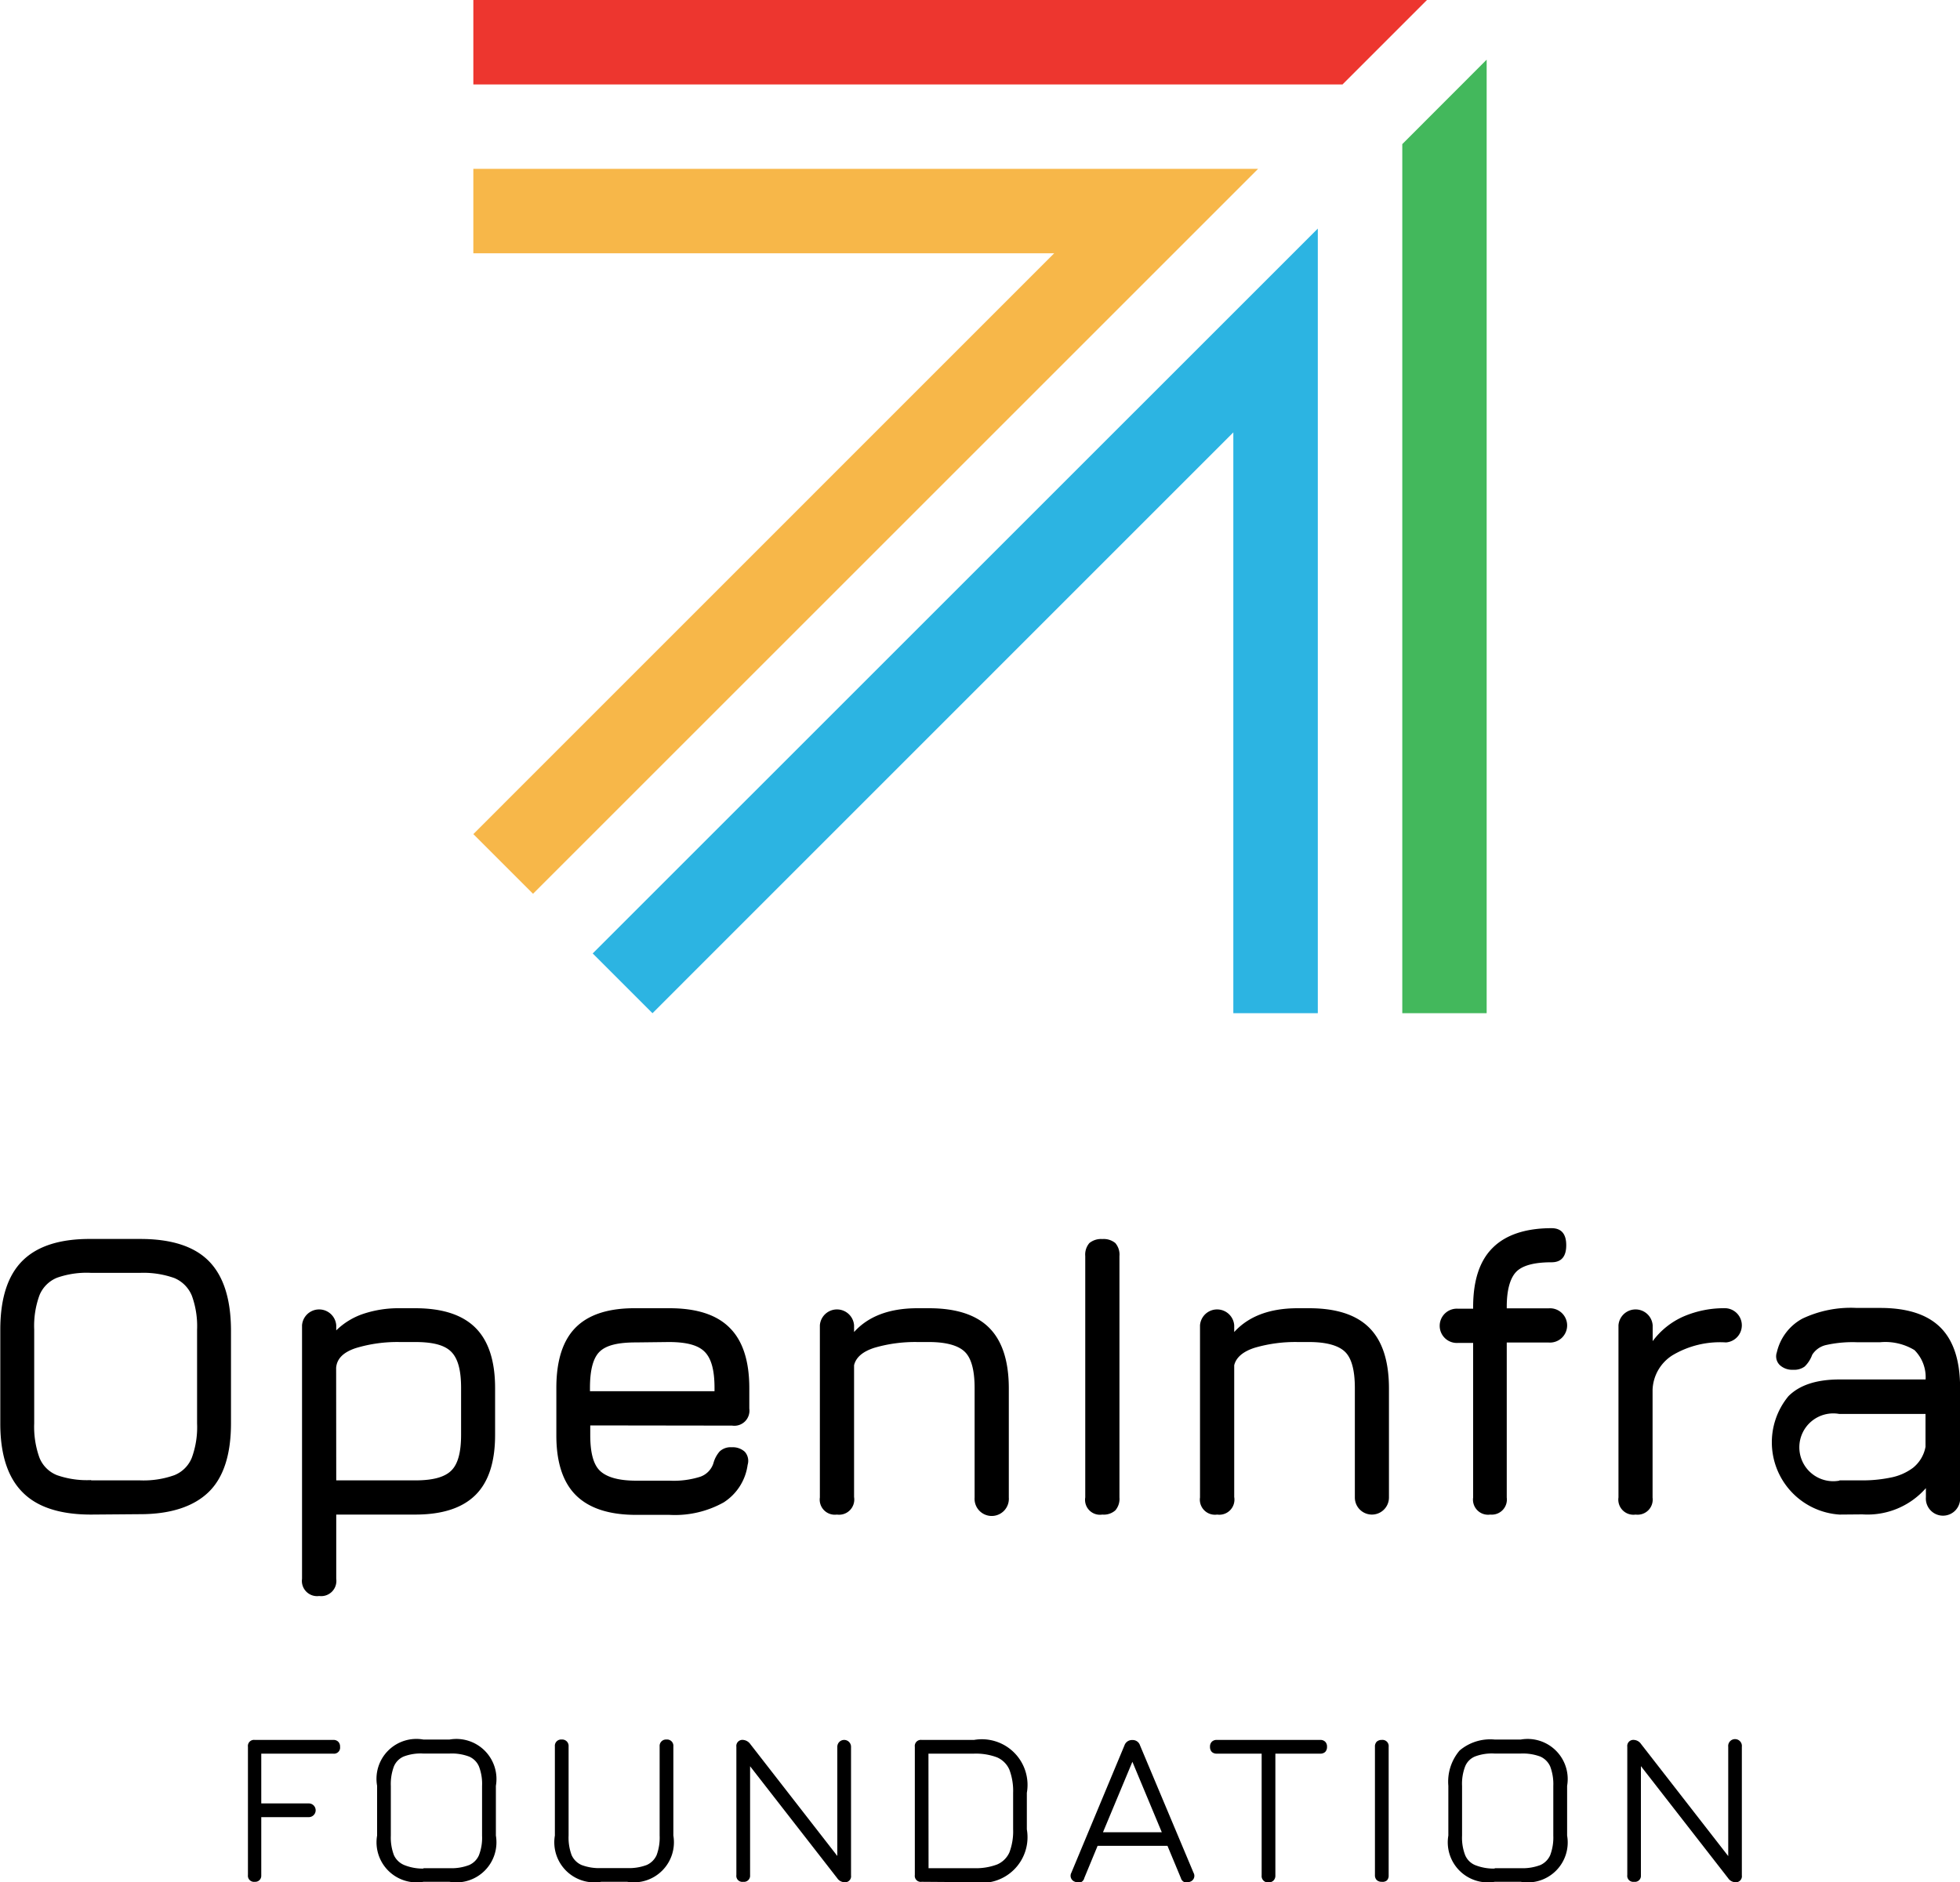 <svg id="Layer_1" data-name="Layer 1" xmlns="http://www.w3.org/2000/svg" viewBox="0 0 200 192.11"><defs><style>.cls-1{fill:#f7b749;}.cls-2{fill:#ed362f;}.cls-3{fill:#43b85c;}.cls-4{fill:#2cb4e2;}</style></defs><path d="M159.3,308.52q-4.76,0-7-2.28c-1.51-1.51-2.27-3.86-2.27-7v-9.59q0-4.8,2.28-7.05t7-2.21h5q4.77,0,7,2.26t2.26,7v9.55c0,3.17-.75,5.52-2.26,7s-3.86,2.28-7,2.28Zm0-3.49h5a9.37,9.37,0,0,0,3.49-.53,3.2,3.2,0,0,0,1.79-1.8,9.1,9.1,0,0,0,.53-3.49v-9.55a9.09,9.09,0,0,0-.53-3.47,3.31,3.31,0,0,0-1.79-1.81,9.37,9.37,0,0,0-3.49-.53h-5a9.13,9.13,0,0,0-3.46.49,3.25,3.25,0,0,0-1.81,1.79,9.11,9.11,0,0,0-.54,3.49v9.59a9.3,9.3,0,0,0,.53,3.49,3.19,3.19,0,0,0,1.8,1.8A9.28,9.28,0,0,0,159.3,305Z" transform="translate(-150 -153.94)"/><path d="M182.57,316.83a1.55,1.55,0,0,1-1.75-1.75V289.2a1.75,1.75,0,0,1,3.49,0v.52a7.26,7.26,0,0,1,2.77-1.69,11.33,11.33,0,0,1,3.71-.57h1.58q4.15,0,6.15,2t2,6.15v4.78c0,2.75-.66,4.8-2,6.13s-3.38,2-6.15,2h-8.06v6.56A1.55,1.55,0,0,1,182.57,316.83Zm1.74-11.8h8.06c1.81,0,3-.33,3.68-1s1-1.87,1-3.67V295.6c0-1.81-.32-3-1-3.69s-1.87-1-3.68-1h-1.58a14.58,14.58,0,0,0-4.49.62c-1.26.42-1.92,1.07-2,2Z" transform="translate(-150 -153.94)"/><path d="M210.23,299.42v1c0,1.78.32,3,1,3.64s1.88,1,3.68,1h3.41a9,9,0,0,0,3.13-.4,2.15,2.15,0,0,0,1.35-1.39,3,3,0,0,1,.64-1.2,1.64,1.64,0,0,1,1.23-.42,1.82,1.82,0,0,1,1.33.46,1.39,1.39,0,0,1,.29,1.33,5.4,5.4,0,0,1-2.45,3.84,10.21,10.21,0,0,1-5.52,1.27h-3.41q-4.12,0-6.14-2c-1.33-1.32-2-3.36-2-6.1V295.6q0-4.22,2-6.2t6.14-1.94h3.41q4.16,0,6.14,2c1.33,1.32,2,3.38,2,6.16v2.08a1.54,1.54,0,0,1-1.75,1.74Zm4.65-8.47c-1.8,0-3,.28-3.68.93s-1,1.89-1,3.72v.33h12.71v-.33c0-1.81-.32-3-1-3.69s-1.87-1-3.68-1Z" transform="translate(-150 -153.94)"/><path d="M235.4,308.52a1.54,1.54,0,0,1-1.74-1.75V289.2a1.75,1.75,0,0,1,3.49,0v.69q2.19-2.43,6.47-2.43h1.17q4.16,0,6.15,2t2,6.15v11.17a1.75,1.75,0,1,1-3.49,0V295.6q0-2.72-1-3.69c-.65-.64-1.88-1-3.66-1h-1.17a14.83,14.83,0,0,0-4.34.57q-1.84.57-2.13,1.8v13.45A1.55,1.55,0,0,1,235.4,308.52Z" transform="translate(-150 -153.94)"/><path d="M262.48,308.52a1.52,1.52,0,0,1-1.74-1.75V282.14a1.81,1.81,0,0,1,.42-1.33,1.88,1.88,0,0,1,1.32-.41,1.86,1.86,0,0,1,1.33.41,1.81,1.81,0,0,1,.42,1.33v24.63a1.8,1.8,0,0,1-.42,1.32A1.77,1.77,0,0,1,262.48,308.52Z" transform="translate(-150 -153.94)"/><path d="M274.2,308.52a1.54,1.54,0,0,1-1.75-1.75V289.2a1.75,1.75,0,0,1,3.49,0v.69q2.21-2.43,6.48-2.43h1.16q4.16,0,6.15,2t2,6.15v11.17a1.74,1.74,0,1,1-3.48,0V295.6q0-2.72-1-3.69c-.66-.64-1.88-1-3.67-1h-1.16a14.78,14.78,0,0,0-4.34.57c-1.23.38-1.95,1-2.14,1.8v13.45A1.54,1.54,0,0,1,274.2,308.52Z" transform="translate(-150 -153.94)"/><path d="M302.07,308.52a1.54,1.54,0,0,1-1.75-1.75V291h-1.53a1.75,1.75,0,1,1,0-3.49h1.53v-.17q0-4.08,2-6.05c1.31-1.31,3.33-2,6-2q1.5,0,1.5,1.74t-1.5,1.74c-1.75,0-2.94.32-3.57.94s-1,1.82-1,3.59v.17h4.28a1.75,1.75,0,1,1,0,3.49h-4.28v15.82A1.54,1.54,0,0,1,302.07,308.52Z" transform="translate(-150 -153.94)"/><path d="M316.9,308.52a1.54,1.54,0,0,1-1.75-1.75V289.2a1.75,1.75,0,0,1,3.49,0v1.62a7.85,7.85,0,0,1,3.13-2.51,10.45,10.45,0,0,1,4.35-.85,1.75,1.75,0,0,1,0,3.49,9.47,9.47,0,0,0-5.49,1.33,4.35,4.35,0,0,0-2,3.51v11A1.54,1.54,0,0,1,316.9,308.52Z" transform="translate(-150 -153.94)"/><path d="M337.71,308.52a7.39,7.39,0,0,1-5.21-12.09c1.13-1.13,2.86-1.7,5.21-1.7h8.78a3.89,3.89,0,0,0-1.14-3,5.73,5.73,0,0,0-3.49-.8h-2.41a12.37,12.37,0,0,0-3.09.28,2.25,2.25,0,0,0-1.44,1,3.17,3.17,0,0,1-.77,1.2,1.79,1.79,0,0,1-1.18.33,1.85,1.85,0,0,1-1.37-.49,1.24,1.24,0,0,1-.29-1.29,5.24,5.24,0,0,1,2.61-3.44,11.54,11.54,0,0,1,5.53-1.09h2.41q4.15,0,6.15,2t2,6.15v11.17a1.75,1.75,0,1,1-3.49,0v-.93a7.92,7.92,0,0,1-6.48,2.68Zm0-3.49H340a14,14,0,0,0,2.89-.28,5.55,5.55,0,0,0,2.31-1,3.57,3.57,0,0,0,1.28-2.14v-3.36h-8.8a3.46,3.46,0,1,0,0,6.81Z" transform="translate(-150 -153.94)"/><path d="M176,346a.62.62,0,0,1-.7-.69V332.22a.62.62,0,0,1,.7-.7h8a.67.67,0,0,1,.52.19.69.69,0,0,1,.18.51.62.62,0,0,1-.7.7h-7.34V338h4.85a.7.7,0,1,1,0,1.4h-4.85v6A.61.61,0,0,1,176,346Z" transform="translate(-150 -153.94)"/><path d="M193.21,346a4.09,4.09,0,0,1-4.73-4.72v-5.08a4.07,4.07,0,0,1,4.72-4.72h2.67a4.09,4.09,0,0,1,4.73,4.73v5.07a4.09,4.09,0,0,1-4.73,4.72Zm0-1.39h2.66a5,5,0,0,0,2-.32,1.93,1.93,0,0,0,1-1,4.91,4.91,0,0,0,.32-2v-5.07a4.91,4.91,0,0,0-.32-2,1.91,1.91,0,0,0-1-1,5,5,0,0,0-2-.31H193.2a4.88,4.88,0,0,0-2,.3,1.9,1.9,0,0,0-1,1,5.11,5.11,0,0,0-.32,2v5.08a5.09,5.09,0,0,0,.32,2,2,2,0,0,0,1.05,1A5,5,0,0,0,193.21,344.65Z" transform="translate(-150 -153.94)"/><path d="M211.35,346a4.09,4.09,0,0,1-4.73-4.72v-9.1a.64.64,0,0,1,.7-.7.65.65,0,0,1,.7.7v9.1a5.11,5.11,0,0,0,.31,2,2,2,0,0,0,1,1,5.06,5.06,0,0,0,2,.32H214a5.11,5.11,0,0,0,2-.32,2,2,0,0,0,1-1,5.11,5.11,0,0,0,.31-2v-9.1a.65.65,0,0,1,.7-.7.64.64,0,0,1,.7.7v9.1A4.09,4.09,0,0,1,214,346Z" transform="translate(-150 -153.94)"/><path d="M225.84,346a.61.61,0,0,1-.7-.69V332.22a.62.62,0,0,1,.7-.7,1,1,0,0,1,.71.41l9.23,11.87h-.34V332.22a.7.7,0,1,1,1.4,0v13.13a.61.61,0,0,1-.7.69.91.91,0,0,1-.71-.41l-9.23-11.86h.34v11.58A.62.62,0,0,1,225.84,346Z" transform="translate(-150 -153.94)"/><path d="M244.05,346a.61.61,0,0,1-.7-.69V332.22a.62.62,0,0,1,.7-.7h5.34a4.66,4.66,0,0,1,5.39,5.4v3.73a4.66,4.66,0,0,1-5.39,5.39Zm.7-1.39h4.64a6.12,6.12,0,0,0,2.36-.38A2.41,2.41,0,0,0,253,343a6.06,6.06,0,0,0,.38-2.35v-3.73a6.15,6.15,0,0,0-.38-2.36,2.42,2.42,0,0,0-1.26-1.26,6.12,6.12,0,0,0-2.36-.38h-4.64Z" transform="translate(-150 -153.94)"/><path d="M259.71,346a.64.64,0,0,1-.39-.92l5.42-13a.81.81,0,0,1,.79-.55h.05a.78.78,0,0,1,.75.55l5.46,13a.63.63,0,0,1-.38.92.62.62,0,0,1-.91-.38l-1.37-3.29H262l-1.36,3.29A.61.61,0,0,1,259.71,346Zm2.84-5.06h6l-3-7.19Z" transform="translate(-150 -153.94)"/><path d="M279.44,346.06a.64.64,0,0,1-.7-.7V332.92h-4.57a.71.71,0,0,1-.52-.18.73.73,0,0,1-.18-.52.69.69,0,0,1,.18-.51.68.68,0,0,1,.52-.19h10.54a.68.68,0,0,1,.52.19.69.69,0,0,1,.18.51.73.73,0,0,1-.18.52.71.71,0,0,1-.52.18h-4.57v12.44a.69.69,0,0,1-.19.51A.69.69,0,0,1,279.44,346.06Z" transform="translate(-150 -153.94)"/><path d="M291,346a.73.73,0,0,1-.52-.18.69.69,0,0,1-.18-.51V332.22a.7.7,0,0,1,.18-.52.73.73,0,0,1,.52-.18.63.63,0,0,1,.7.7v13.13a.69.69,0,0,1-.18.51A.7.7,0,0,1,291,346Z" transform="translate(-150 -153.94)"/><path d="M302.52,346a4.09,4.09,0,0,1-4.73-4.72v-5.08a4.91,4.91,0,0,1,1.15-3.6,4.83,4.83,0,0,1,3.57-1.12h2.67a4.09,4.09,0,0,1,4.73,4.73v5.07a4.08,4.08,0,0,1-4.73,4.72Zm0-1.39h2.66a5.08,5.08,0,0,0,2-.32,2,2,0,0,0,1-1,5.09,5.09,0,0,0,.32-2v-5.07a5.09,5.09,0,0,0-.32-2,2,2,0,0,0-1-1,5.1,5.1,0,0,0-2-.31h-2.67a4.86,4.86,0,0,0-2,.3,1.84,1.84,0,0,0-1,1,4.93,4.93,0,0,0-.32,2v5.08a4.91,4.91,0,0,0,.32,2,1.9,1.9,0,0,0,1,1A5.09,5.09,0,0,0,302.52,344.65Z" transform="translate(-150 -153.94)"/><path d="M316.74,346a.61.61,0,0,1-.69-.69V332.22a.62.62,0,0,1,.69-.7.94.94,0,0,1,.71.41l9.23,11.87h-.33V332.22a.7.7,0,1,1,1.39,0v13.13a.61.61,0,0,1-.69.69.91.91,0,0,1-.71-.41l-9.23-11.86h.33v11.58A.61.61,0,0,1,316.74,346Z" transform="translate(-150 -153.94)"/><polygon class="cls-1" points="48.3 17.23 48.3 25.85 107.57 25.85 48.3 85.13 54.39 91.22 128.38 17.23 48.3 17.23"/><polygon class="cls-2" points="136.99 8.62 145.61 0 125.85 0 48.3 0 48.3 8.62 136.99 8.62"/><polygon class="cls-3" points="143.09 14.71 143.09 103.41 151.7 103.41 151.7 25.85 151.7 6.09 143.09 14.71"/><polygon class="cls-4" points="134.47 103.41 134.47 23.33 60.48 97.31 66.58 103.41 125.85 44.13 125.85 103.41 134.47 103.41"/></svg>